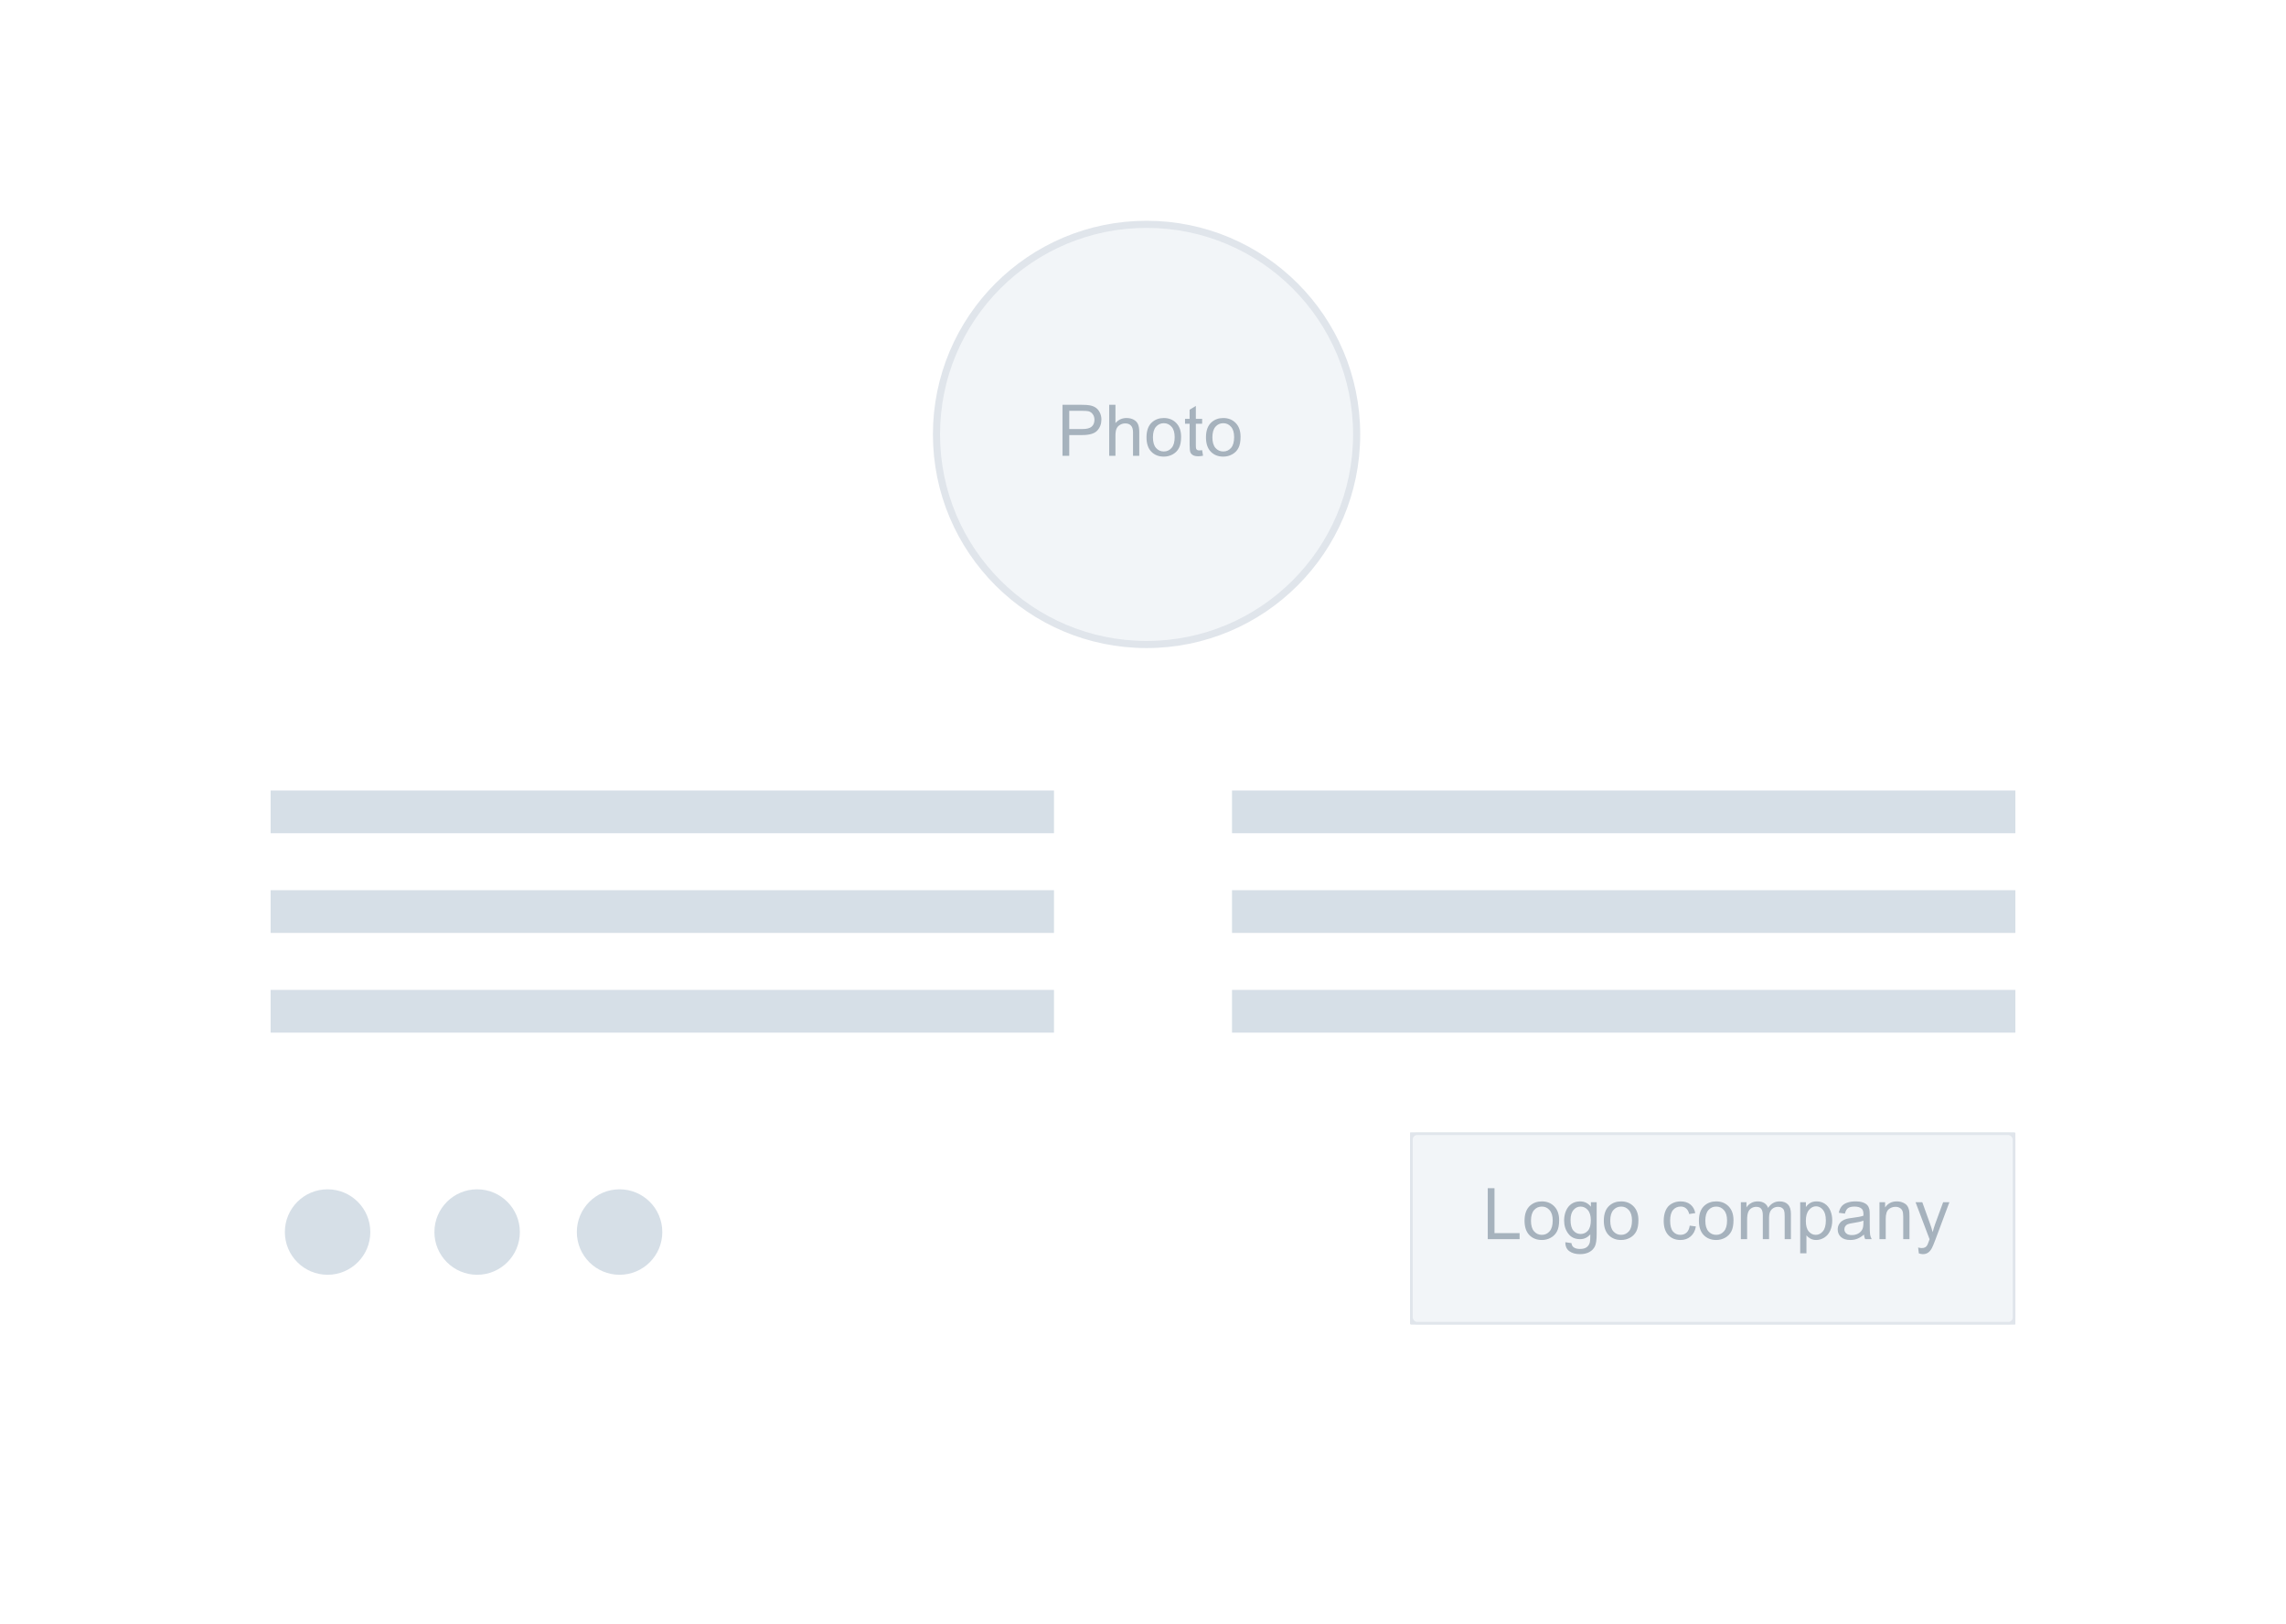 <svg width="321" height="228" viewBox="0 0 321 228" fill="none" xmlns="http://www.w3.org/2000/svg">
<g filter="url(#filter0_d)">
<rect x="4" y="2" width="313" height="220" rx="1" fill="white"/>
</g>
<path fill-rule="evenodd" clip-rule="evenodd" d="M46 179C49.314 179 52 176.314 52 173C52 169.686 49.314 167 46 167C42.686 167 40 169.686 40 173C40 176.314 42.686 179 46 179Z" fill="#D6DFE7"/>
<path fill-rule="evenodd" clip-rule="evenodd" d="M67 179C70.314 179 73 176.314 73 173C73 169.686 70.314 167 67 167C63.686 167 61 169.686 61 173C61 176.314 63.686 179 67 179Z" fill="#D6DFE7"/>
<path fill-rule="evenodd" clip-rule="evenodd" d="M87 179C90.314 179 93 176.314 93 173C93 169.686 90.314 167 87 167C83.686 167 81 169.686 81 173C81 176.314 83.686 179 87 179Z" fill="#D6DFE7"/>
<rect x="173" y="111" width="110" height="6" fill="#D6DFE7"/>
<rect x="173" y="125" width="110" height="6" fill="#D6DFE7"/>
<rect x="173" y="139" width="110" height="6" fill="#D6DFE7"/>
<rect x="38" y="111" width="110" height="6" fill="#D6DFE7"/>
<rect x="38" y="125" width="110" height="6" fill="#D6DFE7"/>
<rect x="38" y="139" width="110" height="6" fill="#D6DFE7"/>
<path d="M190.5 61C190.5 77.292 177.292 90.5 161 90.5C144.708 90.5 131.5 77.292 131.5 61C131.5 44.708 144.708 31.5 161 31.5C177.292 31.5 190.5 44.708 190.5 61Z" fill="#F2F5F8" stroke="#E0E5EB"/>
<path d="M149.195 64V56.842H151.896C152.371 56.842 152.734 56.865 152.984 56.91C153.336 56.969 153.631 57.081 153.868 57.247C154.106 57.41 154.296 57.639 154.439 57.935C154.586 58.232 154.659 58.557 154.659 58.912C154.659 59.521 154.465 60.037 154.078 60.46C153.691 60.88 152.991 61.09 151.979 61.09H150.143V64H149.195ZM150.143 60.245H151.993C152.605 60.245 153.04 60.131 153.297 59.903C153.554 59.675 153.683 59.355 153.683 58.941C153.683 58.642 153.606 58.386 153.453 58.175C153.303 57.96 153.105 57.818 152.857 57.75C152.698 57.708 152.403 57.687 151.974 57.687H150.143V60.245ZM155.753 64V56.842H156.632V59.41C157.042 58.935 157.56 58.697 158.185 58.697C158.569 58.697 158.902 58.774 159.186 58.927C159.469 59.077 159.671 59.285 159.791 59.552C159.915 59.819 159.977 60.206 159.977 60.714V64H159.098V60.714C159.098 60.274 159.002 59.955 158.81 59.757C158.621 59.555 158.352 59.454 158.004 59.454C157.743 59.454 157.498 59.523 157.267 59.659C157.039 59.793 156.876 59.975 156.778 60.206C156.681 60.437 156.632 60.756 156.632 61.163V64H155.753ZM160.992 61.407C160.992 60.447 161.259 59.736 161.793 59.273C162.239 58.889 162.783 58.697 163.424 58.697C164.137 58.697 164.719 58.932 165.172 59.4C165.624 59.866 165.851 60.51 165.851 61.334C165.851 62.001 165.75 62.527 165.548 62.911C165.349 63.292 165.058 63.588 164.674 63.8C164.293 64.011 163.876 64.117 163.424 64.117C162.698 64.117 162.11 63.884 161.661 63.419C161.215 62.953 160.992 62.283 160.992 61.407ZM161.896 61.407C161.896 62.071 162.04 62.569 162.33 62.901C162.62 63.23 162.984 63.395 163.424 63.395C163.86 63.395 164.223 63.228 164.513 62.897C164.802 62.565 164.947 62.058 164.947 61.378C164.947 60.737 164.801 60.252 164.508 59.923C164.218 59.591 163.857 59.425 163.424 59.425C162.984 59.425 162.62 59.589 162.33 59.918C162.04 60.247 161.896 60.743 161.896 61.407ZM168.805 63.214L168.932 63.99C168.684 64.042 168.463 64.068 168.268 64.068C167.949 64.068 167.701 64.018 167.525 63.917C167.35 63.816 167.226 63.684 167.154 63.522C167.083 63.355 167.047 63.009 167.047 62.481V59.498H166.402V58.815H167.047V57.53L167.921 57.003V58.815H168.805V59.498H167.921V62.53C167.921 62.781 167.936 62.942 167.965 63.014C167.997 63.085 168.048 63.142 168.116 63.185C168.188 63.227 168.289 63.248 168.419 63.248C168.517 63.248 168.645 63.237 168.805 63.214ZM169.342 61.407C169.342 60.447 169.609 59.736 170.143 59.273C170.589 58.889 171.132 58.697 171.773 58.697C172.486 58.697 173.069 58.932 173.521 59.4C173.974 59.866 174.2 60.51 174.2 61.334C174.2 62.001 174.099 62.527 173.897 62.911C173.699 63.292 173.408 63.588 173.023 63.8C172.643 64.011 172.226 64.117 171.773 64.117C171.048 64.117 170.46 63.884 170.011 63.419C169.565 62.953 169.342 62.283 169.342 61.407ZM170.245 61.407C170.245 62.071 170.39 62.569 170.68 62.901C170.969 63.23 171.334 63.395 171.773 63.395C172.21 63.395 172.573 63.228 172.862 62.897C173.152 62.565 173.297 62.058 173.297 61.378C173.297 60.737 173.15 60.252 172.857 59.923C172.568 59.591 172.206 59.425 171.773 59.425C171.334 59.425 170.969 59.589 170.68 59.918C170.39 60.247 170.245 60.743 170.245 61.407Z" fill="#A6B2BD"/>
<g clip-path="url(#clip0)">
<rect x="198" y="159" width="85" height="27" rx="1" fill="#F2F5F8" stroke="#E0E5EB" stroke-width="0.75"/>
<path d="M208.91 174V166.842H209.857V173.155H213.383V174H208.91ZM214.076 171.407C214.076 170.447 214.343 169.736 214.877 169.273C215.323 168.889 215.867 168.697 216.508 168.697C217.221 168.697 217.803 168.932 218.256 169.4C218.708 169.866 218.935 170.51 218.935 171.334C218.935 172.001 218.834 172.527 218.632 172.911C218.433 173.292 218.142 173.588 217.758 173.8C217.377 174.011 216.96 174.117 216.508 174.117C215.782 174.117 215.194 173.884 214.745 173.419C214.299 172.953 214.076 172.283 214.076 171.407ZM214.979 171.407C214.979 172.071 215.124 172.569 215.414 172.901C215.704 173.23 216.068 173.395 216.508 173.395C216.944 173.395 217.307 173.229 217.597 172.896C217.886 172.564 218.031 172.058 218.031 171.378C218.031 170.737 217.885 170.252 217.592 169.923C217.302 169.591 216.941 169.425 216.508 169.425C216.068 169.425 215.704 169.589 215.414 169.918C215.124 170.247 214.979 170.743 214.979 171.407ZM219.809 174.43L220.663 174.557C220.699 174.82 220.798 175.012 220.961 175.133C221.179 175.296 221.477 175.377 221.854 175.377C222.261 175.377 222.576 175.296 222.797 175.133C223.018 174.97 223.168 174.742 223.246 174.449C223.292 174.27 223.313 173.894 223.31 173.321C222.925 173.774 222.447 174 221.874 174C221.161 174 220.609 173.743 220.219 173.229C219.828 172.714 219.633 172.097 219.633 171.378C219.633 170.883 219.722 170.427 219.901 170.011C220.08 169.591 220.339 169.267 220.678 169.039C221.02 168.811 221.42 168.697 221.879 168.697C222.491 168.697 222.995 168.945 223.393 169.439V168.814H224.203V173.297C224.203 174.104 224.12 174.675 223.954 175.011C223.791 175.349 223.531 175.616 223.173 175.812C222.818 176.007 222.38 176.104 221.859 176.104C221.241 176.104 220.741 175.965 220.36 175.685C219.979 175.408 219.796 174.99 219.809 174.43ZM220.536 171.314C220.536 171.995 220.671 172.491 220.941 172.804C221.212 173.116 221.55 173.272 221.957 173.272C222.361 173.272 222.699 173.118 222.973 172.809C223.246 172.496 223.383 172.008 223.383 171.344C223.383 170.709 223.241 170.23 222.958 169.908C222.678 169.586 222.34 169.425 221.942 169.425C221.552 169.425 221.22 169.584 220.946 169.903C220.673 170.219 220.536 170.689 220.536 171.314ZM225.209 171.407C225.209 170.447 225.476 169.736 226.01 169.273C226.456 168.889 226.999 168.697 227.641 168.697C228.354 168.697 228.936 168.932 229.389 169.4C229.841 169.866 230.067 170.51 230.067 171.334C230.067 172.001 229.966 172.527 229.765 172.911C229.566 173.292 229.275 173.588 228.891 173.8C228.51 174.011 228.093 174.117 227.641 174.117C226.915 174.117 226.327 173.884 225.878 173.419C225.432 172.953 225.209 172.283 225.209 171.407ZM226.112 171.407C226.112 172.071 226.257 172.569 226.547 172.901C226.837 173.23 227.201 173.395 227.641 173.395C228.077 173.395 228.44 173.229 228.729 172.896C229.019 172.564 229.164 172.058 229.164 171.378C229.164 170.737 229.018 170.252 228.725 169.923C228.435 169.591 228.074 169.425 227.641 169.425C227.201 169.425 226.837 169.589 226.547 169.918C226.257 170.247 226.112 170.743 226.112 171.407ZM237.27 172.101L238.134 172.213C238.039 172.809 237.797 173.276 237.406 173.614C237.019 173.95 236.542 174.117 235.976 174.117C235.266 174.117 234.695 173.886 234.262 173.424C233.832 172.958 233.617 172.293 233.617 171.427C233.617 170.867 233.71 170.377 233.896 169.957C234.081 169.537 234.363 169.223 234.74 169.015C235.121 168.803 235.535 168.697 235.98 168.697C236.544 168.697 237.004 168.84 237.362 169.127C237.72 169.41 237.95 169.814 238.051 170.338L237.196 170.47C237.115 170.121 236.97 169.859 236.762 169.684C236.557 169.508 236.308 169.42 236.015 169.42C235.572 169.42 235.212 169.579 234.936 169.898C234.659 170.214 234.521 170.715 234.521 171.402C234.521 172.099 234.654 172.605 234.921 172.921C235.188 173.237 235.536 173.395 235.966 173.395C236.311 173.395 236.599 173.289 236.83 173.077C237.061 172.866 237.208 172.54 237.27 172.101ZM238.559 171.407C238.559 170.447 238.826 169.736 239.359 169.273C239.805 168.889 240.349 168.697 240.99 168.697C241.703 168.697 242.286 168.932 242.738 169.4C243.191 169.866 243.417 170.51 243.417 171.334C243.417 172.001 243.316 172.527 243.114 172.911C242.916 173.292 242.624 173.588 242.24 173.8C241.859 174.011 241.443 174.117 240.99 174.117C240.264 174.117 239.677 173.884 239.228 173.419C238.782 172.953 238.559 172.283 238.559 171.407ZM239.462 171.407C239.462 172.071 239.607 172.569 239.896 172.901C240.186 173.23 240.551 173.395 240.99 173.395C241.426 173.395 241.789 173.229 242.079 172.896C242.369 172.564 242.514 172.058 242.514 171.378C242.514 170.737 242.367 170.252 242.074 169.923C241.785 169.591 241.423 169.425 240.99 169.425C240.551 169.425 240.186 169.589 239.896 169.918C239.607 170.247 239.462 170.743 239.462 171.407ZM244.452 174V168.814H245.238V169.542C245.401 169.288 245.618 169.085 245.888 168.932C246.158 168.775 246.465 168.697 246.811 168.697C247.195 168.697 247.509 168.777 247.753 168.937C248 169.096 248.174 169.319 248.275 169.605C248.686 169 249.219 168.697 249.877 168.697C250.391 168.697 250.787 168.84 251.063 169.127C251.34 169.41 251.479 169.848 251.479 170.44V174H250.604V170.733C250.604 170.382 250.575 170.13 250.517 169.977C250.461 169.82 250.359 169.695 250.209 169.601C250.059 169.506 249.883 169.459 249.682 169.459C249.317 169.459 249.014 169.581 248.773 169.825C248.533 170.066 248.412 170.453 248.412 170.987V174H247.533V170.631C247.533 170.24 247.462 169.947 247.318 169.752C247.175 169.557 246.941 169.459 246.615 169.459C246.368 169.459 246.138 169.524 245.927 169.654C245.718 169.785 245.567 169.975 245.473 170.226C245.378 170.476 245.331 170.838 245.331 171.31V174H244.452ZM252.782 175.987V168.814H253.583V169.488C253.772 169.225 253.985 169.028 254.223 168.897C254.46 168.764 254.748 168.697 255.087 168.697C255.53 168.697 255.92 168.811 256.259 169.039C256.597 169.267 256.853 169.589 257.025 170.006C257.198 170.419 257.284 170.873 257.284 171.368C257.284 171.899 257.188 172.377 256.996 172.804C256.807 173.227 256.531 173.552 256.166 173.78C255.805 174.005 255.424 174.117 255.023 174.117C254.73 174.117 254.467 174.055 254.232 173.932C254.001 173.808 253.811 173.652 253.661 173.463V175.987H252.782ZM253.578 171.437C253.578 172.104 253.713 172.597 253.983 172.916C254.254 173.235 254.581 173.395 254.965 173.395C255.355 173.395 255.689 173.23 255.966 172.901C256.246 172.569 256.386 172.057 256.386 171.363C256.386 170.702 256.249 170.208 255.976 169.879C255.705 169.55 255.382 169.386 255.004 169.386C254.63 169.386 254.298 169.562 254.008 169.913C253.721 170.261 253.578 170.769 253.578 171.437ZM261.732 173.36C261.407 173.637 261.093 173.832 260.79 173.946C260.491 174.06 260.168 174.117 259.823 174.117C259.254 174.117 258.816 173.979 258.51 173.702C258.204 173.422 258.051 173.066 258.051 172.633C258.051 172.379 258.108 172.148 258.222 171.939C258.339 171.728 258.49 171.559 258.676 171.432C258.865 171.305 259.076 171.209 259.311 171.144C259.483 171.098 259.743 171.054 260.092 171.012C260.801 170.927 261.324 170.826 261.659 170.709C261.662 170.589 261.664 170.512 261.664 170.479C261.664 170.121 261.581 169.869 261.415 169.723C261.19 169.524 260.857 169.425 260.414 169.425C260.001 169.425 259.695 169.498 259.496 169.645C259.301 169.788 259.156 170.043 259.062 170.411L258.202 170.294C258.28 169.926 258.409 169.63 258.588 169.405C258.767 169.177 259.026 169.003 259.364 168.883C259.703 168.759 260.095 168.697 260.541 168.697C260.984 168.697 261.343 168.749 261.62 168.854C261.897 168.958 262.1 169.09 262.23 169.249C262.361 169.405 262.452 169.604 262.504 169.845C262.533 169.994 262.548 170.265 262.548 170.655V171.827C262.548 172.644 262.566 173.162 262.602 173.38C262.641 173.595 262.715 173.801 262.826 174H261.908C261.817 173.818 261.758 173.604 261.732 173.36ZM261.659 171.397C261.34 171.528 260.862 171.638 260.224 171.729C259.862 171.782 259.607 171.84 259.457 171.905C259.307 171.97 259.192 172.066 259.11 172.193C259.029 172.317 258.988 172.455 258.988 172.608C258.988 172.843 259.076 173.038 259.252 173.194C259.431 173.351 259.691 173.429 260.033 173.429C260.372 173.429 260.673 173.355 260.937 173.209C261.2 173.059 261.394 172.856 261.518 172.599C261.612 172.4 261.659 172.107 261.659 171.72V171.397ZM263.915 174V168.814H264.706V169.552C265.087 168.982 265.637 168.697 266.356 168.697C266.669 168.697 266.955 168.754 267.216 168.868C267.479 168.979 267.676 169.125 267.807 169.308C267.937 169.49 268.028 169.706 268.08 169.957C268.113 170.12 268.129 170.405 268.129 170.812V174H267.25V170.846C267.25 170.488 267.216 170.221 267.147 170.045C267.079 169.866 266.957 169.724 266.781 169.62C266.609 169.513 266.405 169.459 266.171 169.459C265.797 169.459 265.473 169.578 265.199 169.815C264.929 170.053 264.794 170.504 264.794 171.168V174H263.915ZM269.442 175.997L269.345 175.172C269.537 175.224 269.704 175.25 269.848 175.25C270.043 175.25 270.199 175.217 270.316 175.152C270.434 175.087 270.53 174.996 270.604 174.879C270.66 174.791 270.749 174.573 270.873 174.225C270.889 174.176 270.915 174.104 270.951 174.01L268.983 168.814H269.931L271.01 171.817C271.15 172.198 271.275 172.599 271.386 173.019C271.487 172.615 271.607 172.221 271.747 171.837L272.855 168.814H273.734L271.762 174.088C271.55 174.658 271.386 175.05 271.269 175.265C271.112 175.554 270.933 175.766 270.731 175.899C270.53 176.036 270.289 176.104 270.009 176.104C269.84 176.104 269.651 176.069 269.442 175.997Z" fill="#A6B2BD"/>
</g>
<defs>
<filter id="filter0_d" x="0" y="0" width="321" height="228" filterUnits="userSpaceOnUse" color-interpolation-filters="sRGB">
<feFlood flood-opacity="0" result="BackgroundImageFix"/>
<feColorMatrix in="SourceAlpha" type="matrix" values="0 0 0 0 0 0 0 0 0 0 0 0 0 0 0 0 0 0 127 0"/>
<feOffset dy="2"/>
<feGaussianBlur stdDeviation="2"/>
<feColorMatrix type="matrix" values="0 0 0 0 0.13 0 0 0 0 0.115 0 0 0 0 0.183 0 0 0 0.081 0"/>
<feBlend mode="normal" in2="BackgroundImageFix" result="effect1_dropShadow"/>
<feBlend mode="normal" in="SourceGraphic" in2="effect1_dropShadow" result="shape"/>
</filter>
<clipPath id="clip0">
<rect width="85" height="27" fill="white" transform="translate(198 159)"/>
</clipPath>
</defs>
</svg>

